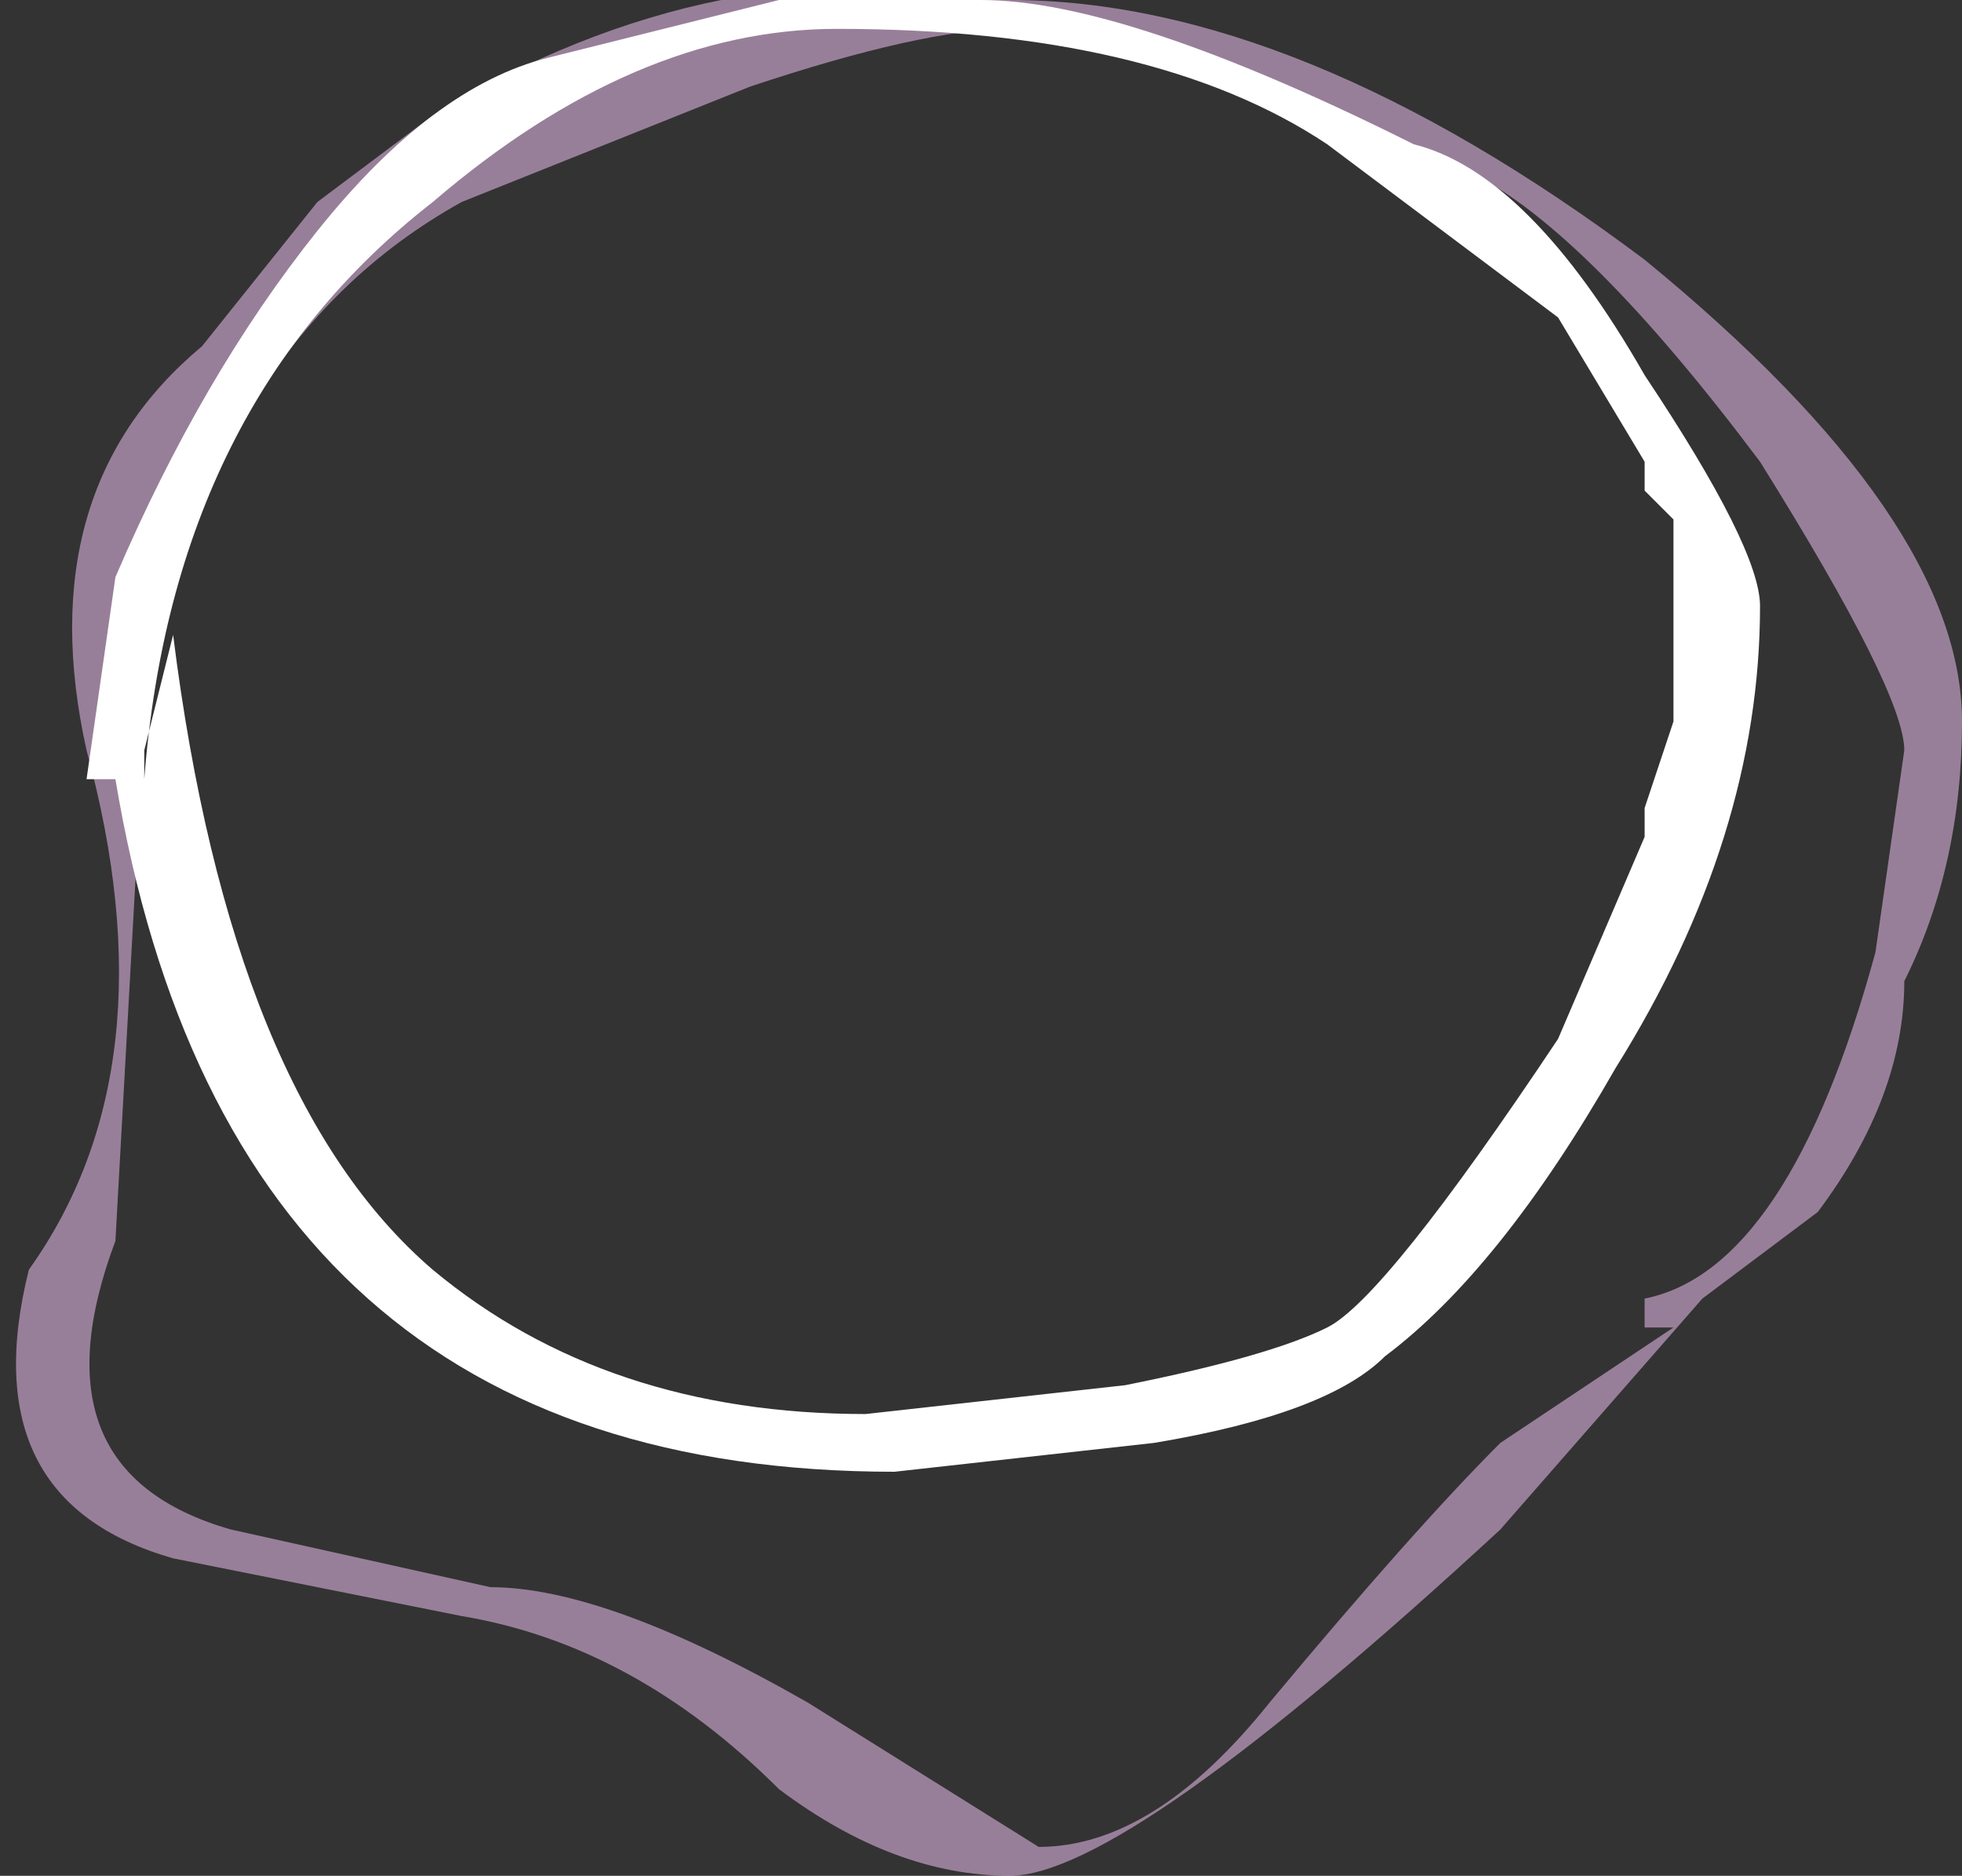 <?xml version="1.0" encoding="UTF-8" standalone="no"?>
<svg xmlns:ffdec="https://www.free-decompiler.com/flash" xmlns:xlink="http://www.w3.org/1999/xlink" ffdec:objectType="shape" height="3.25px" width="3.4px" xmlns="http://www.w3.org/2000/svg">
  <rect width="100%" height="100%" fill="#333333" stroke="none"/>
  <g transform="matrix(1.0, 0.0, 0.0, 1.0, 1.6, -0.3)">
    <path d="M0.95 0.6 L0.55 0.45 0.15 0.35 Q0.0 0.35 -0.3 0.45 L-0.8 0.65 Q-1.25 0.9 -1.35 1.55 L-1.4 2.45 Q-1.55 2.85 -1.2 2.95 L-0.75 3.05 Q-0.55 3.05 -0.2 3.25 L0.2 3.5 Q0.4 3.5 0.6 3.25 0.85 2.95 1.0 2.8 L1.3 2.6 1.25 2.6 1.25 2.55 Q1.5 2.5 1.65 1.95 L1.7 1.6 Q1.7 1.5 1.45 1.1 1.15 0.7 0.95 0.6 M1.25 0.75 Q1.8 1.2 1.8 1.55 1.8 1.8 1.7 2.0 1.7 2.2 1.55 2.4 L1.35 2.55 1.0 2.95 Q0.35 3.55 0.15 3.55 -0.05 3.55 -0.25 3.4 -0.5 3.15 -0.8 3.1 L-1.3 3.0 Q-1.65 2.9 -1.55 2.5 -1.3 2.15 -1.45 1.6 -1.55 1.15 -1.25 0.9 L-1.05 0.65 -0.85 0.5 Q-0.6 0.35 -0.35 0.3 L0.15 0.3 Q0.65 0.3 1.25 0.75 M-1.0 0.75 Q-1.05 0.75 -1.1 0.8 L-1.0 0.75 M-1.3 1.1 L-1.2 0.95 -1.25 1.0 -1.3 1.1" fill="#fdccff" fill-opacity="0.502" fill-rule="evenodd" stroke="none"/>
    <path d="M0.9 0.7 L0.7 0.55 Q0.4 0.35 -0.15 0.35 -0.5 0.35 -0.85 0.65 -1.3 1.0 -1.35 1.65 L-1.35 1.6 -1.3 1.4 Q-1.2 2.2 -0.85 2.5 -0.55 2.75 -0.1 2.75 L0.35 2.7 Q0.6 2.65 0.7 2.6 0.8 2.55 1.1 2.1 L1.25 1.75 1.25 1.7 1.3 1.55 1.3 1.2 1.25 1.15 1.25 1.1 1.1 0.85 0.9 0.7 M1.25 0.95 Q1.45 1.25 1.45 1.35 1.45 1.75 1.2 2.15 1.0 2.5 0.8 2.65 0.7 2.75 0.4 2.8 L-0.05 2.85 Q-1.2 2.85 -1.4 1.65 L-1.45 1.65 -1.4 1.3 Q-1.25 0.95 -1.05 0.7 -0.85 0.45 -0.65 0.4 L-0.25 0.3 0.1 0.3 Q0.35 0.3 0.85 0.55 1.05 0.6 1.25 0.95" fill="#ffffff" fill-rule="evenodd" stroke="none"/>
  </g>
</svg>
